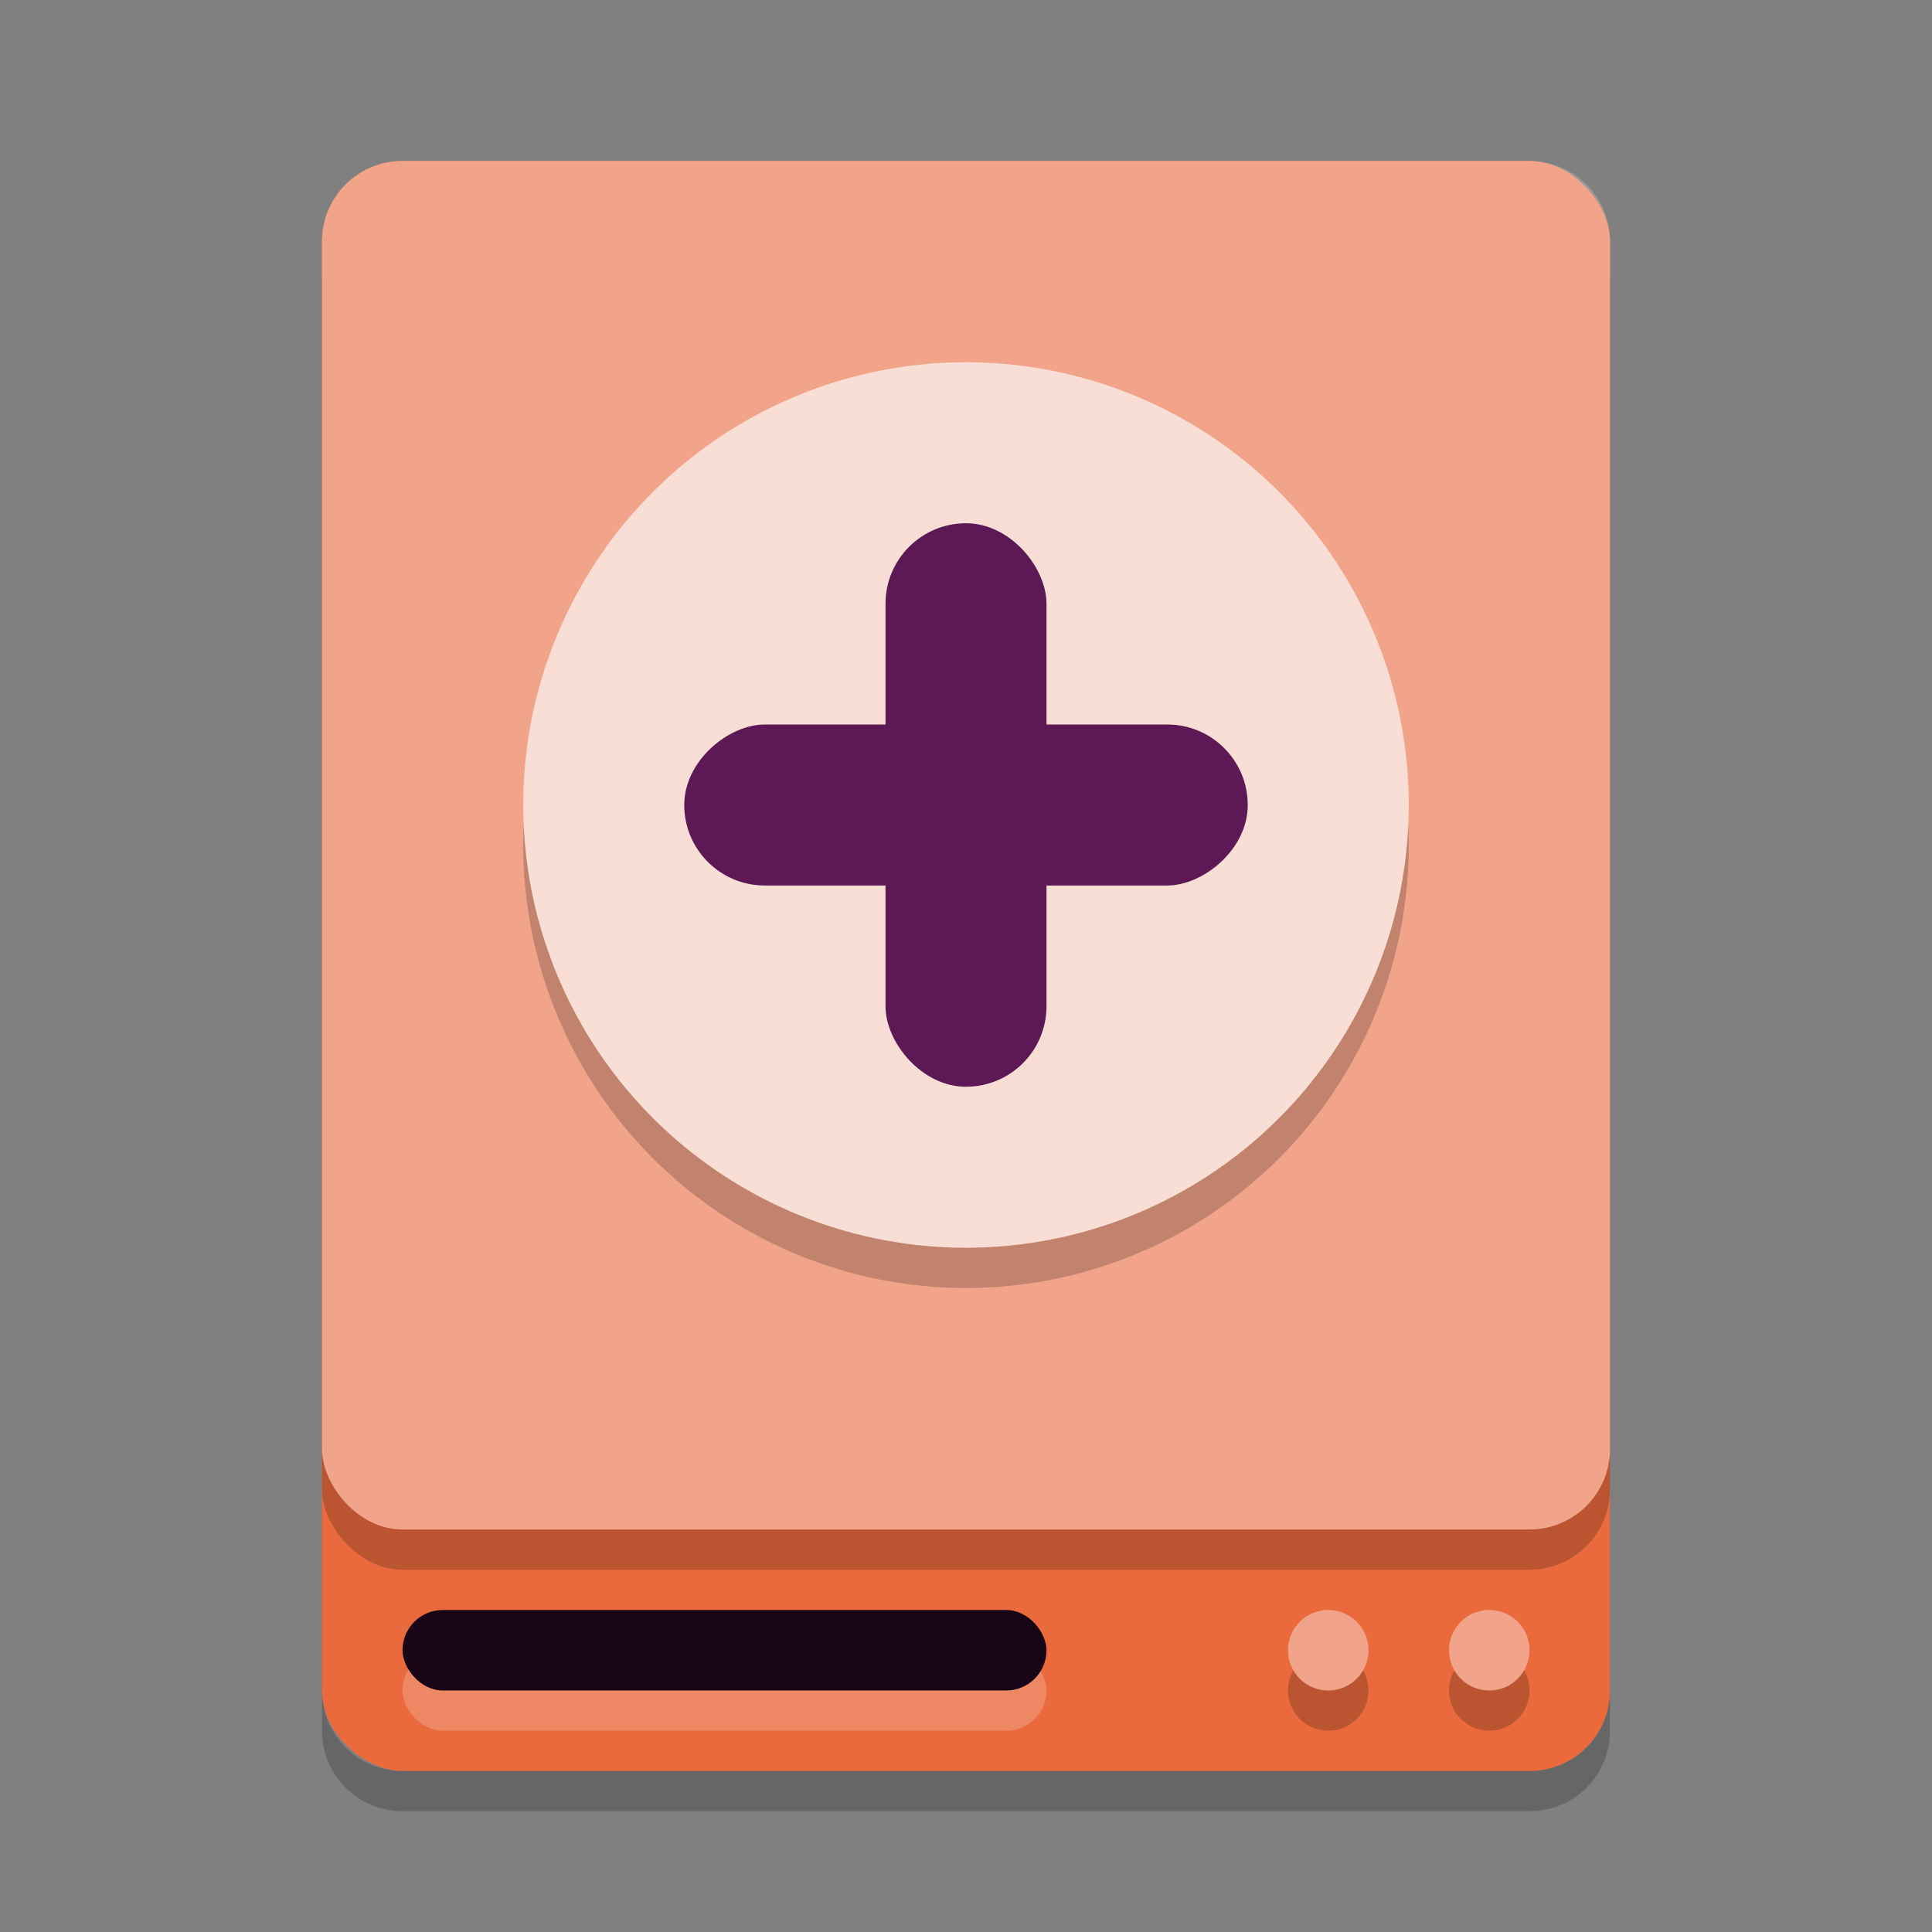 <svg width="48" height="48" version="1.1" xmlns="http://www.w3.org/2000/svg">
 <rect width="100%" height="100%" fill="#808080" stroke="none"/>
 <rect transform="matrix(0,-1,-1,0,0,0)" x="-44" y="-40" width="40" height="32" rx="2" ry="2" style="fill:#ea6a3d"/>
 <path d="m8 42v1c0 1.108 0.892 2 2 2h28c1.108 0 2-0.892 2-2v-1c0 1.108-0.892 2-2 2h-28c-1.108 0-2-0.892-2-2z" style="opacity:.2"/>
 <path d="m10 4c-1.108 0-2 0.892-2 2v1c0-1.108 0.892-2 2-2h28c1.108 0 2 0.892 2 2v-1c0-1.108-0.892-2-2-2z" style="fill:#ffffff;opacity:.2"/>
 <rect x="8" y="5" width="32" height="34" rx="2" ry="2" style="opacity:.2"/>
 <rect x="8" y="4" width="32" height="34" rx="2" ry="2" style="fill:#f2a48a"/>
 <circle cx="24" cy="21" r="11" style="opacity:.2"/>
 <circle cx="24" cy="20" r="11" style="fill:#f9ded5"/>
 <rect x="10" y="41" width="16" height="2" rx="1" ry="2" style="fill:#ffffff;opacity:.2"/>
 <rect x="10" y="40" width="16" height="2" rx="1" ry="2" style="fill:#180616"/>
 <circle cx="37" cy="42" r="1" style="opacity:.2"/>
 <circle cx="37" cy="41" r="1" style="fill:#f2a48a"/>
 <circle cx="33" cy="42" r="1" style="opacity:.2"/>
 <circle cx="33" cy="41" r="1" style="fill:#f2a48a"/>
 <rect x="22" y="13" width="4" height="14" rx="2" ry="2" style="fill:#5c1956"/>
 <rect transform="rotate(90)" x="18" y="-31" width="4" height="14" rx="2" ry="2" style="fill:#5c1956"/>
</svg>
